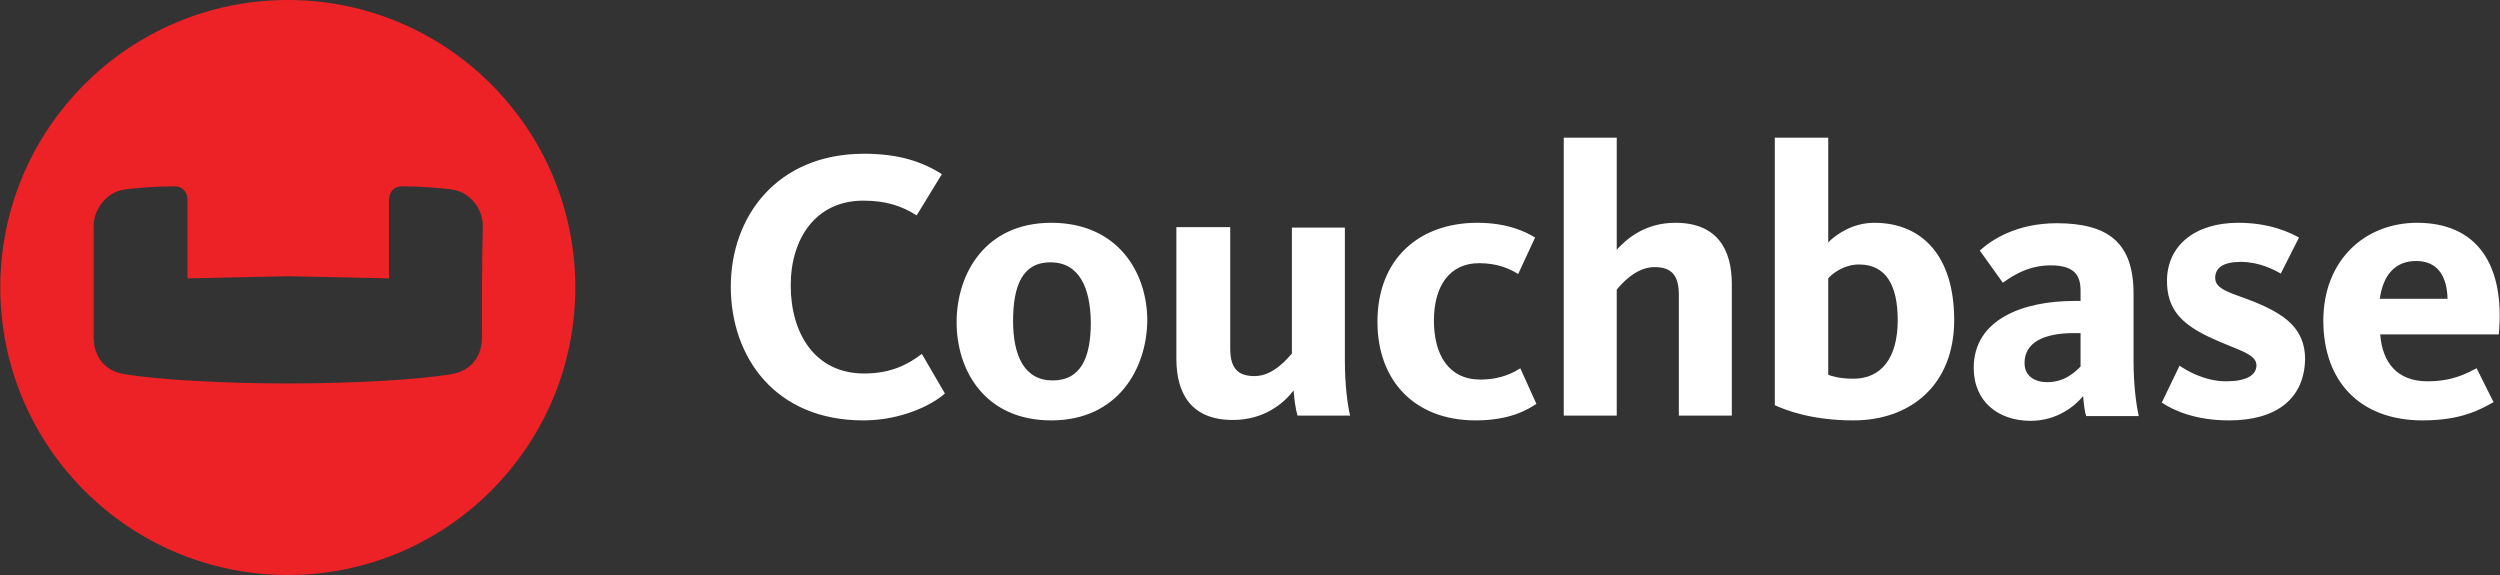 <?xml version="1.0" encoding="UTF-8" standalone="no"?><!DOCTYPE svg PUBLIC "-//W3C//DTD SVG 1.1//EN" "http://www.w3.org/Graphics/SVG/1.1/DTD/svg11.dtd"><svg width="100%" height="100%" viewBox="0 0 2500 575" version="1.1" xmlns="http://www.w3.org/2000/svg" xmlns:xlink="http://www.w3.org/1999/xlink" xml:space="preserve" xmlns:serif="http://www.serif.com/" style="fill-rule:evenodd;clip-rule:evenodd;stroke-linejoin:round;stroke-miterlimit:2;"><rect x="0" y="0" width="2500" height="575" fill="#333333" stroke="none"/><path d="M863.245,420.393c-88.161,0 -132.458,-63.411 -132.458,-133.762c0,-69.92 46.034,-132.892 133.327,-132.892c33.44,0 57.326,7.383 77.738,20.411l-25.189,41.258c-14.332,-9.12 -29.966,-14.766 -53.418,-14.766c-47.337,0 -72.526,37.783 -72.526,84.687c0,48.21 24.32,88.16 73.395,88.16c27.794,0 44.297,-9.55 57.76,-19.543l23.018,39.525c-13.029,11.722 -43.864,26.922 -81.647,26.922Zm187.179,-158.082c-28.229,0 -37.349,23.886 -37.349,58.629c0,34.744 11.292,59.498 39.521,59.498c28.663,0 38.217,-23.452 38.217,-58.195c-0.434,-34.743 -11.726,-59.932 -40.389,-59.932Zm0.869,158.082c-66.012,0 -94.675,-49.509 -94.675,-98.154c0,-48.641 28.663,-99.453 94.675,-99.453c66.012,0 95.978,49.075 95.978,97.716c-0.434,48.21 -29.532,99.891 -95.978,99.891Zm178.927,-192.825l0,120.733c0,18.674 6.515,27.794 24.325,27.794c19.104,0 33.436,-18.24 37.349,-22.583l0,-125.944l52.983,0l0,132.893c0,24.754 2.606,43.867 5.212,55.155l-52.554,0c-1.733,-5.212 -3.474,-17.372 -3.904,-25.189c-9.993,13.028 -29.536,29.531 -60.801,29.531c-41.691,0 -56.457,-26.491 -56.457,-61.234l0,-131.59l53.852,0l0,0.434l-0.005,0Zm245.374,192.825c-60.8,0 -98.149,-39.525 -98.149,-98.584c0,-63.406 42.126,-99.018 99.886,-99.018c30.401,0 48.641,9.12 57.761,14.766l-16.937,36.48c-8.248,-5.211 -20.408,-10.857 -39.087,-10.857c-29.531,0 -45.161,23.017 -45.161,57.326c0,34.305 14.761,59.063 46.469,59.063c21.714,0 34.304,-7.817 39.95,-11.291l16.069,35.607c-8.686,5.65 -26.058,16.508 -60.801,16.508Zm203.248,-4.343l0,-121.167c0,-18.675 -6.514,-27.795 -24.32,-27.795c-19.109,0 -33.875,17.806 -37.784,22.583l0,125.945l-52.983,0l0,-277.946l52.983,0l0,112.047c9.555,-10.423 27.795,-26.926 58.63,-26.926c41.696,0 56.457,26.491 56.457,61.235l0,131.59l-52.983,0l0,0.434Zm149.396,-41.258c3.474,1.303 11.291,3.905 25.188,3.905c27.361,0 44.298,-19.978 44.298,-58.63c0,-34.743 -11.726,-55.589 -38.652,-55.589c-15.634,0 -27.79,9.989 -30.834,13.898l0,96.416Zm0,-236.688l0,104.23c8.685,-8.686 25.188,-19.543 46.034,-19.543c46.908,0 79.91,32.137 79.91,97.281c0,64.709 -43.429,100.325 -100.756,100.325c-42.99,0 -69.047,-10.857 -78.606,-15.2l0,-267.527l53.418,0l0,0.434Zm252.322,194.996l-6.514,0c-29.093,0 -49.505,8.686 -49.505,29.966c0,13.463 10.857,19.105 22.583,19.105c17.806,0 28.229,-10.419 33.436,-15.635l0,-33.436Zm5.646,82.95c-1.737,-4.782 -2.61,-14.336 -3.04,-19.982c-8.252,9.989 -26.058,24.755 -52.554,24.755c-32.133,0.004 -56.887,-19.105 -56.887,-52.979c0,-49.075 50.377,-66.877 100.321,-66.877l6.514,0l0,-10.427c0,-15.634 -6.514,-25.189 -29.962,-25.189c-24.324,0 -40.823,12.595 -47.771,17.372l-23.018,-32.138c11.292,-10.423 36.476,-27.36 76.865,-27.36c52.115,0 76.87,19.977 76.87,70.355l0,66.012c0,26.058 2.61,44.293 5.211,56.458l-52.549,0Zm142.881,4.343c-33.874,0 -55.589,-9.993 -67.315,-17.81l17.811,-36.915c7.378,5.216 25.618,15.639 46.464,15.639c19.543,0 30.401,-5.65 30.401,-16.069c0,-12.16 -21.276,-15.639 -48.207,-28.668c-26.057,-12.59 -41.257,-26.921 -41.257,-55.589c0,-35.611 28.229,-58.195 71.223,-58.195c32.134,0 52.115,9.989 60.801,14.766l-18.24,36.046c-7.383,-4.343 -22.153,-11.725 -39.955,-11.725c-17.801,0 -25.623,6.08 -25.623,16.068c0,12.16 17.372,15.2 39.086,23.886c29.536,12.165 50.812,26.058 50.812,57.327c-0.868,40.393 -29.532,61.239 -76.001,61.239Zm218.448,-121.601c-0.434,-20.846 -8.686,-37.784 -31.264,-37.784c-20.851,0 -33.011,13.463 -36.481,37.784l67.745,0Zm-19.977,82.515c25.623,0 39.52,-8.252 49.075,-13.029l16.937,33.875c-12.594,6.948 -31.703,18.24 -70.789,18.24c-63.411,0 -99.453,-39.525 -99.453,-99.887c0,-59.932 41.258,-97.715 93.807,-97.715c59.498,0 88.165,41.257 81.651,111.612l-118.566,0c2.172,28.229 16.938,46.904 47.338,46.904Z" style="fill:#fff;fill-rule:nonzero;"/><path d="M287.811,0c-158.516,0 -287.5,128.55 -287.5,287.5c0,158.516 128.55,287.5 287.5,287.5c158.516,0 287.5,-128.55 287.5,-287.5c0,-158.95 -128.984,-287.5 -287.5,-287.5Zm194.128,337.878c0,17.371 -9.989,32.571 -29.532,36.046c-33.875,6.075 -105.098,9.554 -164.596,9.554c-59.498,0 -130.721,-3.479 -164.596,-9.554c-19.543,-3.475 -29.532,-18.675 -29.532,-36.046l0,-112.047c0,-17.372 13.463,-33.441 29.532,-36.046c9.989,-1.737 33.44,-3.475 51.68,-3.475c6.949,0 12.595,5.212 12.595,13.463l0,78.607l100.755,-2.172l100.755,2.172l0,-78.607c0,-8.251 5.646,-13.463 12.595,-13.463c18.24,0 41.692,1.738 51.68,3.475c16.503,2.605 29.532,18.674 29.532,36.046c-0.868,36.914 -0.868,74.698 -0.868,112.047Z" style="fill:#ed2226;fill-rule:nonzero;"/></svg>